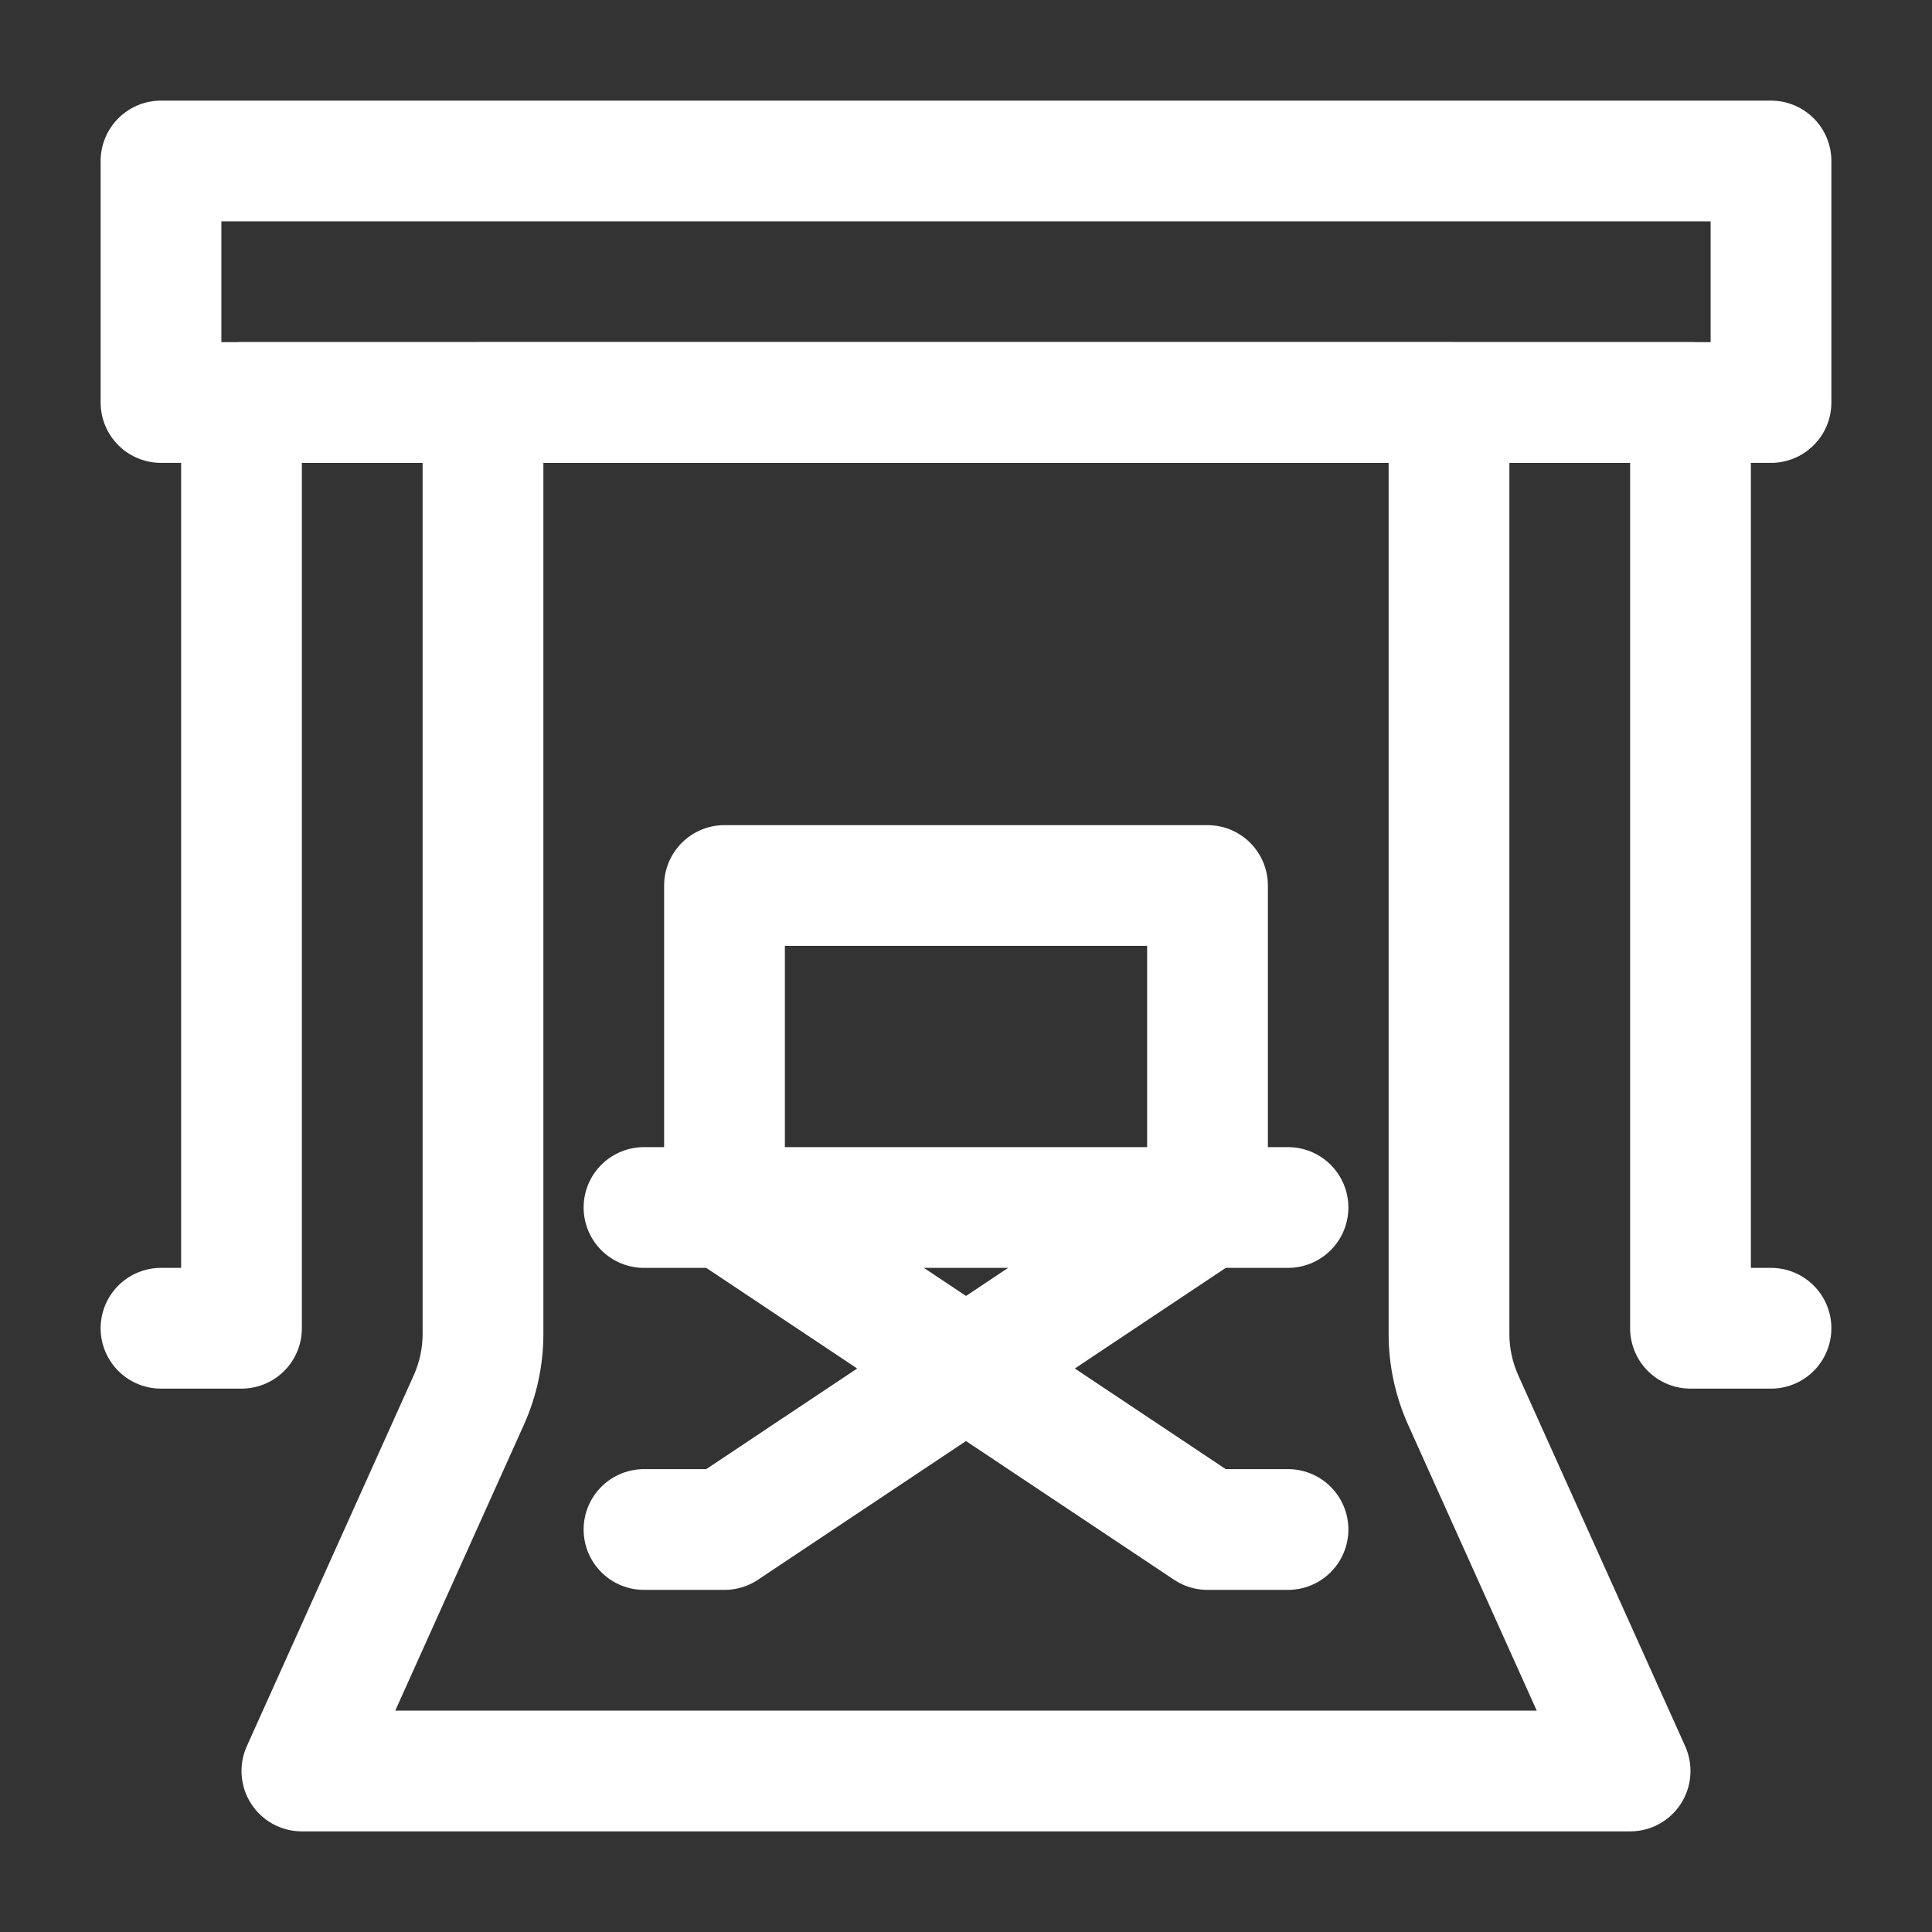 <svg width="24" height="24" viewBox="0 0 24 24" fill="none" xmlns="http://www.w3.org/2000/svg">
<rect x="0" y="0" width="24" height="24" fill="#333333" stroke="none"/>
<path d="M2 2H22V5H2V2Z" stroke="white" stroke-width="1.5" stroke-linecap="round" stroke-linejoin="round"/>
<path d="M2 16.5H3V5H21V16.5H22" stroke="white" stroke-width="1.5" stroke-linecap="round" stroke-linejoin="round"/>
<path d="M9 15H15M9 15H8H15M9 15V11H15V15M9 15L12 17M15 15H16M15 15L12 17M8 19H9L12 17M16 19H15L12 17" stroke="white" stroke-width="1.5" stroke-linecap="round" stroke-linejoin="round"/>
<path d="M18 5V4.25C18.414 4.25 18.75 4.586 18.75 5H18ZM6 5H5.25C5.25 4.586 5.586 4.25 6 4.25V5ZM20.25 22L20.934 21.692C21.038 21.924 21.018 22.194 20.88 22.407C20.742 22.621 20.505 22.75 20.25 22.75L20.25 22ZM3.75 22L3.75 22.75C3.495 22.75 3.258 22.621 3.12 22.407C2.982 22.194 2.962 21.924 3.066 21.692L3.75 22ZM18.176 17.391L18.86 17.084L18.176 17.391ZM17.25 16.571V5H18.75V16.571H17.25ZM18 5.75H6V4.25H18V5.75ZM6.75 5V16.571H5.25V5H6.75ZM6.508 17.699L4.434 22.308L3.066 21.692L5.14 17.084L6.508 17.699ZM3.75 21.25L20.25 21.25L20.25 22.75L3.75 22.75L3.75 21.25ZM19.566 22.308L17.492 17.699L18.86 17.084L20.934 21.692L19.566 22.308ZM18.75 16.571C18.75 16.747 18.788 16.922 18.86 17.084L17.492 17.699C17.333 17.344 17.25 16.96 17.25 16.571H18.75ZM6.75 16.571C6.75 16.96 6.667 17.344 6.508 17.699L5.14 17.084C5.212 16.922 5.25 16.747 5.25 16.571H6.75Z" fill="white"/>
</svg>
